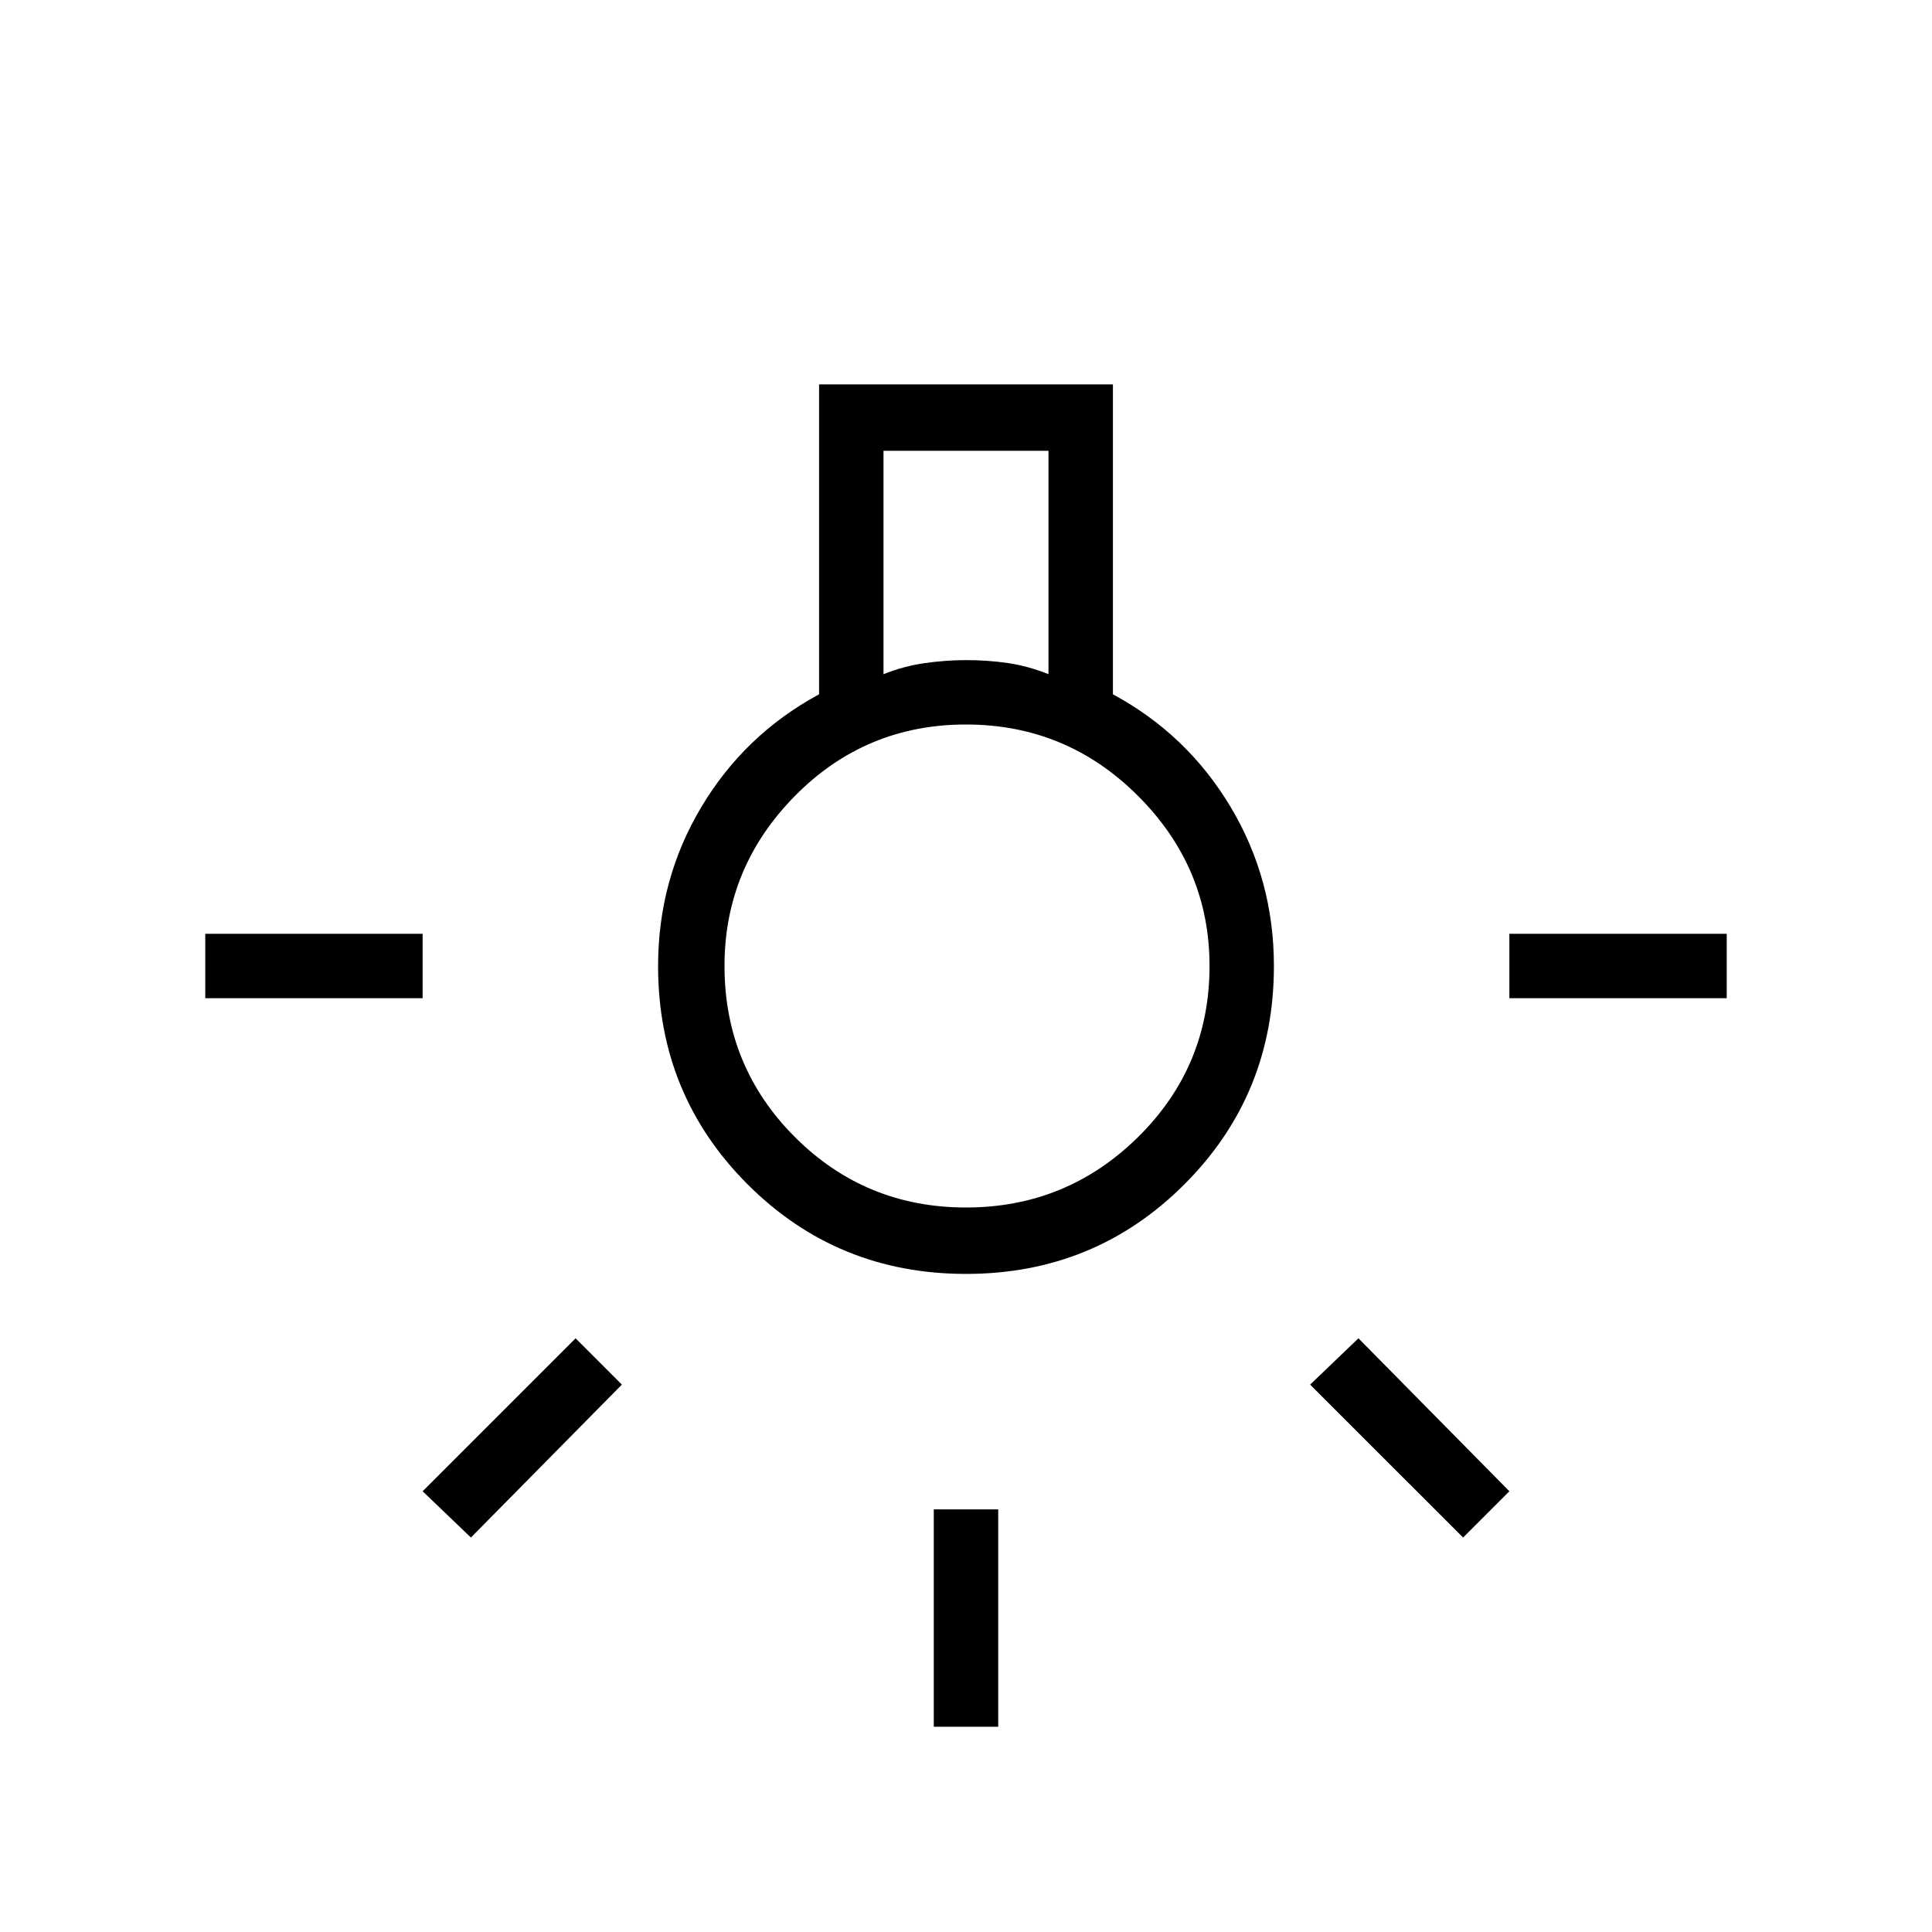 <svg xmlns="http://www.w3.org/2000/svg" height="40" width="40"><path d="M19.333 35.75v-4.5h1.334v4.5ZM4.25 20.667v-1.334h4.5v1.334Zm27 0v-1.334h4.5v1.334Zm-.958 11.166-3.167-3.166 1-.959 3.125 3.167Zm-20.542 0-1-.958 3.167-3.167.958.959ZM20 26.375q-2.667 0-4.521-1.854T13.625 20q0-1.792.896-3.292.896-1.5 2.437-2.333V7.958h6.084v6.417q1.541.833 2.437 2.333.896 1.5.896 3.292 0 2.667-1.854 4.521T20 26.375Zm-1.708-12.417q.416-.166.854-.229.437-.062.854-.062.458 0 .875.062.417.063.833.229V9.333h-3.416ZM20 25q2.083 0 3.562-1.458 1.48-1.459 1.48-3.542 0-2.042-1.48-3.521Q22.083 15 20 15q-2.083 0-3.542 1.479Q15 17.958 15 20q0 2.083 1.458 3.542Q17.917 25 20 25Zm.042-5Z"/></svg>
